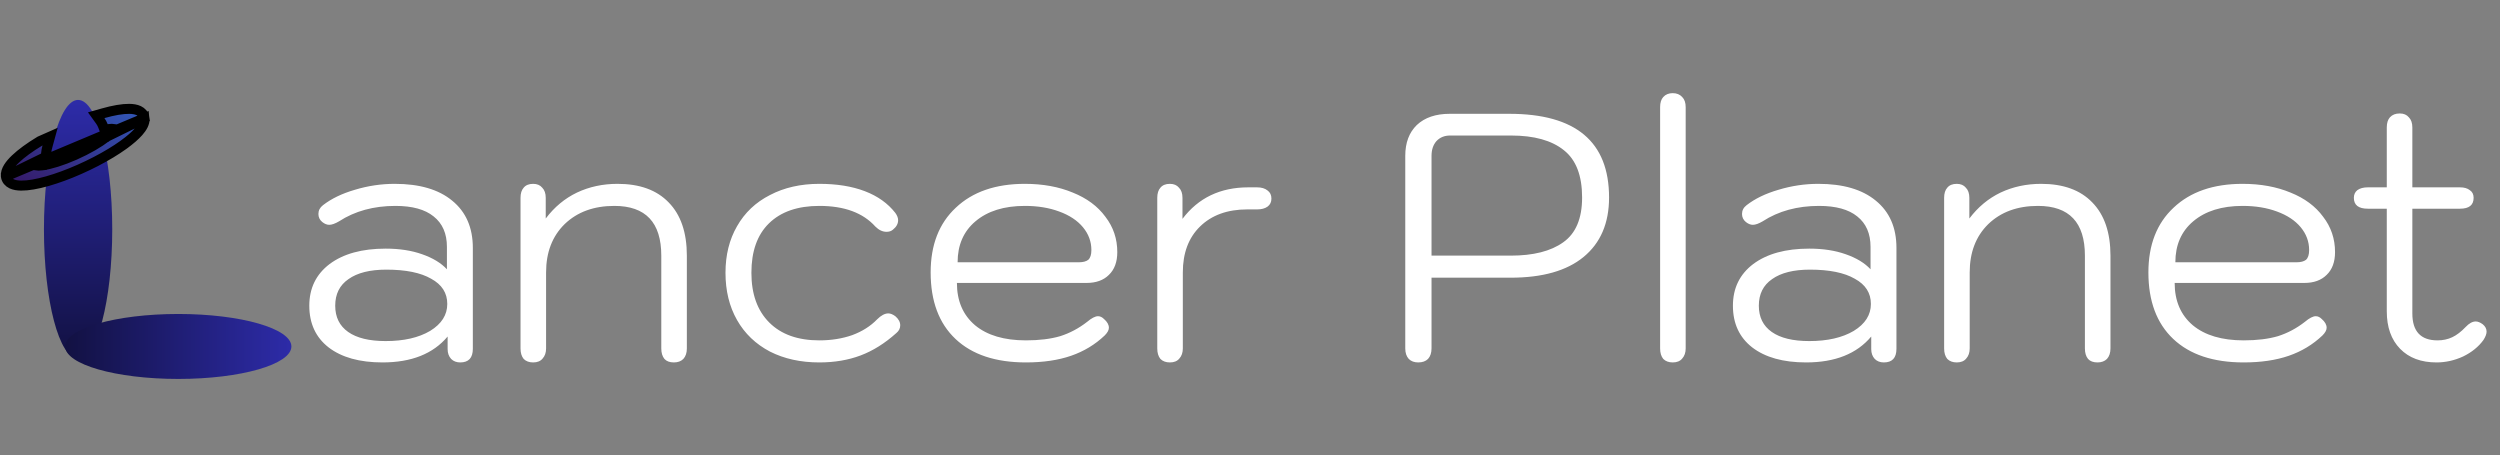 <svg width="1999" height="364" viewBox="0 0 1999 364" fill="none" xmlns="http://www.w3.org/2000/svg">
<rect x="0" y="0" width="1999" height="364" fill="#808080" stroke="none"/>
<ellipse cx="62.445" cy="183.358" rx="103.463" ry="27.307" transform="rotate(-90 62.445 183.358)" fill="url(#paint0_linear_30_76)"/>
<ellipse cx="142.574" cy="277.028" rx="90.425" ry="25.972" fill="url(#paint1_linear_30_76)"/>
<path d="M4.717 140.987L4.717 140.988C5.083 143.903 6.991 145.876 9.322 146.98C11.491 148.008 14.155 148.379 16.89 148.413C22.415 148.484 29.735 147.183 37.972 144.836C38.018 144.823 38.061 144.81 38.089 144.802L38.096 144.8L38.16 144.782L38.179 144.777L38.198 144.771C45.844 142.579 54.478 139.429 63.531 135.426C72.662 131.391 81.182 126.945 88.547 122.49C88.57 122.477 88.59 122.464 88.606 122.455L88.658 122.423C88.66 122.422 88.661 122.421 88.662 122.42L88.671 122.415L88.698 122.399C92.235 120.255 95.514 118.103 98.471 115.985L99.187 115.472L99.192 115.464C103.984 111.982 107.985 108.534 110.806 105.319C112.287 103.632 113.535 101.906 114.384 100.18C115.222 98.477 115.803 96.506 115.546 94.465L4.717 140.987ZM4.717 140.987C4.391 138.382 5.42 135.862 6.724 133.759C8.073 131.583 10.032 129.346 12.374 127.117C17.069 122.647 23.773 117.769 31.699 112.974L31.928 112.835L32.175 112.726L32.338 112.654L40.06 109.24L37.886 117.179C37.331 119.207 36.974 121.21 36.806 123.153L36.603 125.495L34.672 126.349M4.717 140.987L34.672 126.349M34.672 126.349C32.286 128.241 30.543 129.922 29.451 131.298C29.11 131.727 28.872 132.077 28.705 132.352C29.742 132.504 31.375 132.512 33.669 132.22C33.704 132.215 33.745 132.209 33.79 132.203C33.795 132.203 33.8 132.202 33.805 132.202C33.819 132.2 33.825 132.199 33.836 132.197C33.851 132.195 33.878 132.191 33.957 132.181L34.672 126.349ZM85.159 109.441C79.18 114.096 70.124 119.411 59.743 124C49.436 128.556 40.231 131.332 33.959 132.18L85.159 109.441ZM85.159 109.441C85.159 109.44 85.16 109.44 85.161 109.439C85.183 109.422 85.204 109.405 85.224 109.391M85.159 109.441L85.224 109.391M85.224 109.391L85.23 109.386L85.231 109.385L85.249 109.37L85.294 109.335C86.546 108.356 87.638 107.425 88.562 106.553L88.565 106.55C90.004 105.194 90.955 104.064 91.497 103.199C91.518 103.166 91.538 103.133 91.557 103.102C90.53 102.952 88.912 102.941 86.633 103.229L83.475 103.626L82.375 100.754C81.795 99.24 81.059 97.865 80.183 96.652L76.925 92.139L82.449 90.572C90.648 88.245 97.933 86.96 103.432 87.04C106.154 87.08 108.805 87.455 110.965 88.484C113.286 89.591 115.181 91.561 115.546 94.464L85.224 109.391ZM33.751 132.21L33.765 132.208C33.761 132.209 33.756 132.209 33.751 132.21ZM88.671 122.415C88.671 122.415 88.671 122.415 88.671 122.415C88.671 122.415 88.671 122.415 88.671 122.415L88.671 122.415Z" fill="url(#paint2_linear_30_76)" stroke="black" stroke-width="8"/>
<path d="M305.84 289.8C287.547 289.8 273.173 285.787 262.72 277.76C252.453 269.733 247.32 258.627 247.32 244.44C247.32 230.44 252.733 219.333 263.56 211.12C274.573 202.907 289.507 198.8 308.36 198.8C319.373 198.8 329.08 200.293 337.48 203.28C346.067 206.267 352.693 210.28 357.36 215.32V197.4C357.36 186.76 353.813 178.64 346.72 173.04C339.813 167.44 329.64 164.64 316.2 164.64C298.84 164.64 283.813 168.747 271.12 176.96C267.947 178.827 265.333 179.76 263.28 179.76C261.413 179.76 259.547 179.013 257.68 177.52C255.627 175.84 254.6 173.693 254.6 171.08C254.6 168.28 255.813 165.947 258.24 164.08C264.96 158.853 273.453 154.747 283.72 151.76C294.173 148.587 304.813 147 315.64 147C335.427 147 350.733 151.48 361.56 160.44C372.573 169.4 378.08 182 378.08 198.24V278.88C378.08 286.16 374.72 289.8 368 289.8C365.013 289.8 362.587 288.867 360.72 287C358.853 284.947 357.92 282.333 357.92 279.16V269.08C346.347 282.893 328.987 289.8 305.84 289.8ZM308.36 272.72C322.92 272.72 334.773 270.013 343.92 264.6C353.067 259 357.64 251.813 357.64 243.04C357.64 234.267 353.347 227.547 344.76 222.88C336.36 218.027 324.413 215.6 308.92 215.6C295.853 215.6 285.773 218.12 278.68 223.16C271.587 228.013 268.04 235.107 268.04 244.44C268.04 253.587 271.493 260.587 278.4 265.44C285.307 270.293 295.293 272.72 308.36 272.72ZM426.288 289.8C423.115 289.8 420.595 288.867 418.728 287C417.048 284.947 416.208 282.147 416.208 278.6V158.2C416.208 154.653 417.048 151.947 418.728 150.08C420.408 148.027 422.928 147 426.288 147C429.461 147 431.888 148.027 433.568 150.08C435.435 151.947 436.368 154.653 436.368 158.2V174.72C443.275 165.573 451.581 158.667 461.288 154C471.181 149.333 482.008 147 493.768 147C511.501 147 525.128 151.947 534.648 161.84C544.355 171.733 549.208 185.92 549.208 204.4V278.6C549.208 282.147 548.275 284.947 546.408 287C544.541 288.867 542.021 289.8 538.848 289.8C535.488 289.8 532.968 288.867 531.288 287C529.608 284.947 528.768 282.147 528.768 278.6V204.4C528.768 177.893 516.261 164.64 491.248 164.64C474.821 164.64 461.568 169.493 451.488 179.2C441.595 188.907 436.648 201.787 436.648 217.84V278.6C436.648 281.96 435.715 284.667 433.848 286.72C432.168 288.773 429.648 289.8 426.288 289.8ZM655.14 289.8C640.207 289.8 627.047 286.907 615.66 281.12C604.273 275.147 595.5 266.747 589.34 255.92C583.18 245.093 580.1 232.493 580.1 218.12C580.1 203.933 583.18 191.52 589.34 180.88C595.5 170.053 604.273 161.747 615.66 155.96C627.047 149.987 640.207 147 655.14 147C669.14 147 681.273 148.96 691.54 152.88C701.807 156.8 709.927 162.587 715.9 170.24C717.393 172.293 718.14 174.253 718.14 176.12C718.14 178.92 716.74 181.44 713.94 183.68C712.633 184.8 710.953 185.36 708.9 185.36C705.727 185.36 702.74 183.96 699.94 181.16C690.047 170.147 675.113 164.64 655.14 164.64C637.78 164.64 624.34 169.307 614.82 178.64C605.487 187.787 600.82 200.947 600.82 218.12C600.82 235.107 605.58 248.36 615.1 257.88C624.62 267.4 637.967 272.16 655.14 272.16C664.66 272.16 673.433 270.76 681.46 267.96C689.487 264.973 696.113 260.773 701.34 255.36C704.513 252.187 707.5 250.6 710.3 250.6C711.98 250.6 713.847 251.347 715.9 252.84C718.513 255.08 719.82 257.507 719.82 260.12C719.82 262.547 718.793 264.6 716.74 266.28C707.593 274.493 698.073 280.467 688.18 284.2C678.287 287.933 667.273 289.8 655.14 289.8ZM820.309 289.8C796.043 289.8 777.283 283.547 764.029 271.04C750.776 258.533 744.149 240.8 744.149 217.84C744.149 195.813 750.869 178.547 764.309 166.04C777.749 153.347 796.136 147 819.469 147C833.843 147 846.629 149.333 857.829 154C869.029 158.48 877.709 164.92 883.869 173.32C890.216 181.533 893.389 190.96 893.389 201.6C893.389 209.44 891.149 215.507 886.669 219.8C882.376 224.093 876.403 226.24 868.749 226.24H765.149C765.149 240.613 770.003 251.907 779.709 260.12C789.416 268.147 802.949 272.16 820.309 272.16C830.949 272.16 840.096 271.04 847.749 268.8C855.403 266.373 862.589 262.547 869.309 257.32C872.856 254.333 875.749 252.84 877.989 252.84C879.669 252.84 881.256 253.587 882.749 255.08C885.363 257.32 886.669 259.653 886.669 262.08C886.669 263.947 885.549 266 883.309 268.24C875.656 275.52 866.696 280.933 856.429 284.48C846.163 288.027 834.123 289.8 820.309 289.8ZM862.589 209.72C865.949 209.72 868.469 209.067 870.149 207.76C871.829 206.267 872.669 203.653 872.669 199.92C872.669 193.2 870.429 187.133 865.949 181.72C861.469 176.307 855.123 172.107 846.909 169.12C838.883 166.133 829.736 164.64 819.469 164.64C802.856 164.64 789.696 168.747 779.989 176.96C770.469 184.987 765.709 195.907 765.709 209.72H862.589ZM935.429 289.8C932.255 289.8 929.735 288.867 927.869 287C926.189 284.947 925.349 282.147 925.349 278.6V158.2C925.349 154.653 926.189 151.947 927.869 150.08C929.549 148.027 932.069 147 935.429 147C938.602 147 941.029 148.027 942.709 150.08C944.575 151.947 945.509 154.653 945.509 158.2V175C958.202 158.2 975.749 149.8 998.149 149.8H1005.15C1008.7 149.8 1011.5 150.64 1013.55 152.32C1015.6 153.813 1016.63 155.96 1016.63 158.76C1016.63 161.56 1015.6 163.707 1013.55 165.2C1011.5 166.693 1008.7 167.44 1005.15 167.44H997.309C981.442 167.44 968.842 172.013 959.509 181.16C950.362 190.12 945.789 202.347 945.789 217.84V278.6C945.789 281.96 944.855 284.667 942.989 286.72C941.309 288.773 938.789 289.8 935.429 289.8ZM1134.01 289.8C1130.84 289.8 1128.32 288.867 1126.45 287C1124.58 284.947 1123.65 282.147 1123.65 278.6V124.6C1123.65 114.147 1126.73 105.933 1132.89 99.96C1139.24 93.987 1148.01 91 1159.21 91H1206.81C1260.01 91 1286.61 113.307 1286.61 157.92C1286.61 178.453 1279.8 194.32 1266.17 205.52C1252.73 216.533 1233.32 222.04 1207.93 222.04H1144.65V278.6C1144.65 282.147 1143.72 284.947 1141.85 287C1139.98 288.867 1137.37 289.8 1134.01 289.8ZM1207.93 204.4C1226.04 204.4 1240.04 200.853 1249.93 193.76C1260.01 186.667 1265.05 174.72 1265.05 157.92C1265.05 140.373 1260.2 127.773 1250.49 120.12C1240.78 112.28 1226.69 108.36 1208.21 108.36H1159.49C1155.01 108.36 1151.37 109.853 1148.57 112.84C1145.96 115.827 1144.65 119.747 1144.65 124.6V204.4H1207.93ZM1337.51 289.8C1334.34 289.8 1331.82 288.867 1329.95 287C1328.27 284.947 1327.43 282.147 1327.43 278.6V85.68C1327.43 82.133 1328.27 79.427 1329.95 77.56C1331.82 75.507 1334.34 74.48 1337.51 74.48C1340.69 74.48 1343.21 75.507 1345.07 77.56C1346.94 79.427 1347.87 82.133 1347.87 85.68V278.6C1347.87 281.96 1346.94 284.667 1345.07 286.72C1343.39 288.773 1340.87 289.8 1337.51 289.8ZM1444.16 289.8C1425.87 289.8 1411.49 285.787 1401.04 277.76C1390.77 269.733 1385.64 258.627 1385.64 244.44C1385.64 230.44 1391.05 219.333 1401.88 211.12C1412.89 202.907 1427.83 198.8 1446.68 198.8C1457.69 198.8 1467.4 200.293 1475.8 203.28C1484.39 206.267 1491.01 210.28 1495.68 215.32V197.4C1495.68 186.76 1492.13 178.64 1485.04 173.04C1478.13 167.44 1467.96 164.64 1454.52 164.64C1437.16 164.64 1422.13 168.747 1409.44 176.96C1406.27 178.827 1403.65 179.76 1401.6 179.76C1399.73 179.76 1397.87 179.013 1396 177.52C1393.95 175.84 1392.92 173.693 1392.92 171.08C1392.92 168.28 1394.13 165.947 1396.56 164.08C1403.28 158.853 1411.77 154.747 1422.04 151.76C1432.49 148.587 1443.13 147 1453.96 147C1473.75 147 1489.05 151.48 1499.88 160.44C1510.89 169.4 1516.4 182 1516.4 198.24V278.88C1516.4 286.16 1513.04 289.8 1506.32 289.8C1503.33 289.8 1500.91 288.867 1499.04 287C1497.17 284.947 1496.24 282.333 1496.24 279.16V269.08C1484.67 282.893 1467.31 289.8 1444.16 289.8ZM1446.68 272.72C1461.24 272.72 1473.09 270.013 1482.24 264.6C1491.39 259 1495.96 251.813 1495.96 243.04C1495.96 234.267 1491.67 227.547 1483.08 222.88C1474.68 218.027 1462.73 215.6 1447.24 215.6C1434.17 215.6 1424.09 218.12 1417 223.16C1409.91 228.013 1406.36 235.107 1406.36 244.44C1406.36 253.587 1409.81 260.587 1416.72 265.44C1423.63 270.293 1433.61 272.72 1446.68 272.72ZM1564.61 289.8C1561.44 289.8 1558.92 288.867 1557.05 287C1555.37 284.947 1554.53 282.147 1554.53 278.6V158.2C1554.53 154.653 1555.37 151.947 1557.05 150.08C1558.73 148.027 1561.25 147 1564.61 147C1567.78 147 1570.21 148.027 1571.89 150.08C1573.76 151.947 1574.69 154.653 1574.69 158.2V174.72C1581.6 165.573 1589.9 158.667 1599.61 154C1609.5 149.333 1620.33 147 1632.09 147C1649.82 147 1663.45 151.947 1672.97 161.84C1682.68 171.733 1687.53 185.92 1687.53 204.4V278.6C1687.53 282.147 1686.6 284.947 1684.73 287C1682.86 288.867 1680.34 289.8 1677.17 289.8C1673.81 289.8 1671.29 288.867 1669.61 287C1667.93 284.947 1667.09 282.147 1667.09 278.6V204.4C1667.09 177.893 1654.58 164.64 1629.57 164.64C1613.14 164.64 1599.89 169.493 1589.81 179.2C1579.92 188.907 1574.97 201.787 1574.97 217.84V278.6C1574.97 281.96 1574.04 284.667 1572.17 286.72C1570.49 288.773 1567.97 289.8 1564.61 289.8ZM1794.02 289.8C1769.75 289.8 1750.99 283.547 1737.74 271.04C1724.49 258.533 1717.86 240.8 1717.86 217.84C1717.86 195.813 1724.58 178.547 1738.02 166.04C1751.46 153.347 1769.85 147 1793.18 147C1807.55 147 1820.34 149.333 1831.54 154C1842.74 158.48 1851.42 164.92 1857.58 173.32C1863.93 181.533 1867.1 190.96 1867.1 201.6C1867.1 209.44 1864.86 215.507 1860.38 219.8C1856.09 224.093 1850.11 226.24 1842.46 226.24H1738.86C1738.86 240.613 1743.71 251.907 1753.42 260.12C1763.13 268.147 1776.66 272.16 1794.02 272.16C1804.66 272.16 1813.81 271.04 1821.46 268.8C1829.11 266.373 1836.3 262.547 1843.02 257.32C1846.57 254.333 1849.46 252.84 1851.7 252.84C1853.38 252.84 1854.97 253.587 1856.46 255.08C1859.07 257.32 1860.38 259.653 1860.38 262.08C1860.38 263.947 1859.26 266 1857.02 268.24C1849.37 275.52 1840.41 280.933 1830.14 284.48C1819.87 288.027 1807.83 289.8 1794.02 289.8ZM1836.3 209.72C1839.66 209.72 1842.18 209.067 1843.86 207.76C1845.54 206.267 1846.38 203.653 1846.38 199.92C1846.38 193.2 1844.14 187.133 1839.66 181.72C1835.18 176.307 1828.83 172.107 1820.62 169.12C1812.59 166.133 1803.45 164.64 1793.18 164.64C1776.57 164.64 1763.41 168.747 1753.7 176.96C1744.18 184.987 1739.42 195.907 1739.42 209.72H1836.3ZM1985.19 259.28C1987.24 260.96 1988.27 262.92 1988.27 265.16C1988.27 267.027 1987.43 269.267 1985.75 271.88C1981.83 277.293 1976.42 281.68 1969.51 285.04C1962.6 288.213 1955.51 289.8 1948.23 289.8C1935.91 289.8 1926.2 286.16 1919.11 278.88C1912.02 271.6 1908.47 261.613 1908.47 248.92V166.88H1893.35C1885.88 166.88 1882.15 163.987 1882.15 158.2C1882.15 155.587 1883.08 153.533 1884.95 152.04C1887 150.547 1889.8 149.8 1893.35 149.8H1908.47V101.92C1908.47 98.373 1909.31 95.667 1910.99 93.8C1912.86 91.747 1915.47 90.72 1918.83 90.72C1922 90.72 1924.43 91.747 1926.11 93.8C1927.98 95.667 1928.91 98.373 1928.91 101.92V149.8H1966.99C1970.35 149.8 1972.96 150.547 1974.83 152.04C1976.88 153.347 1977.91 155.4 1977.91 158.2C1977.91 163.987 1974.27 166.88 1966.99 166.88H1928.91V250.6C1928.91 264.973 1935.63 272.16 1949.07 272.16C1953.36 272.16 1957.28 271.32 1960.83 269.64C1964.38 267.96 1967.92 265.253 1971.47 261.52C1974.27 258.533 1976.98 257.04 1979.59 257.04C1981.27 257.04 1983.14 257.787 1985.19 259.28Z" fill="white"/>
<defs>
<linearGradient id="paint0_linear_30_76" x1="165.908" y1="183.358" x2="-41.017" y2="183.358" gradientUnits="userSpaceOnUse">
<stop stop-color="#2D2BA8"/>
<stop offset="1" stop-color="#121142"/>
</linearGradient>
<linearGradient id="paint1_linear_30_76" x1="232.999" y1="277.028" x2="52.148" y2="277.028" gradientUnits="userSpaceOnUse">
<stop stop-color="#2D2BA8"/>
<stop offset="1" stop-color="#121142"/>
</linearGradient>
<linearGradient id="paint2_linear_30_76" x1="83.201" y1="78.12" x2="39.909" y2="158.86" gradientUnits="userSpaceOnUse">
<stop stop-color="#3255B5"/>
<stop offset="1" stop-color="#351B6B"/>
</linearGradient>
</defs>
</svg>
